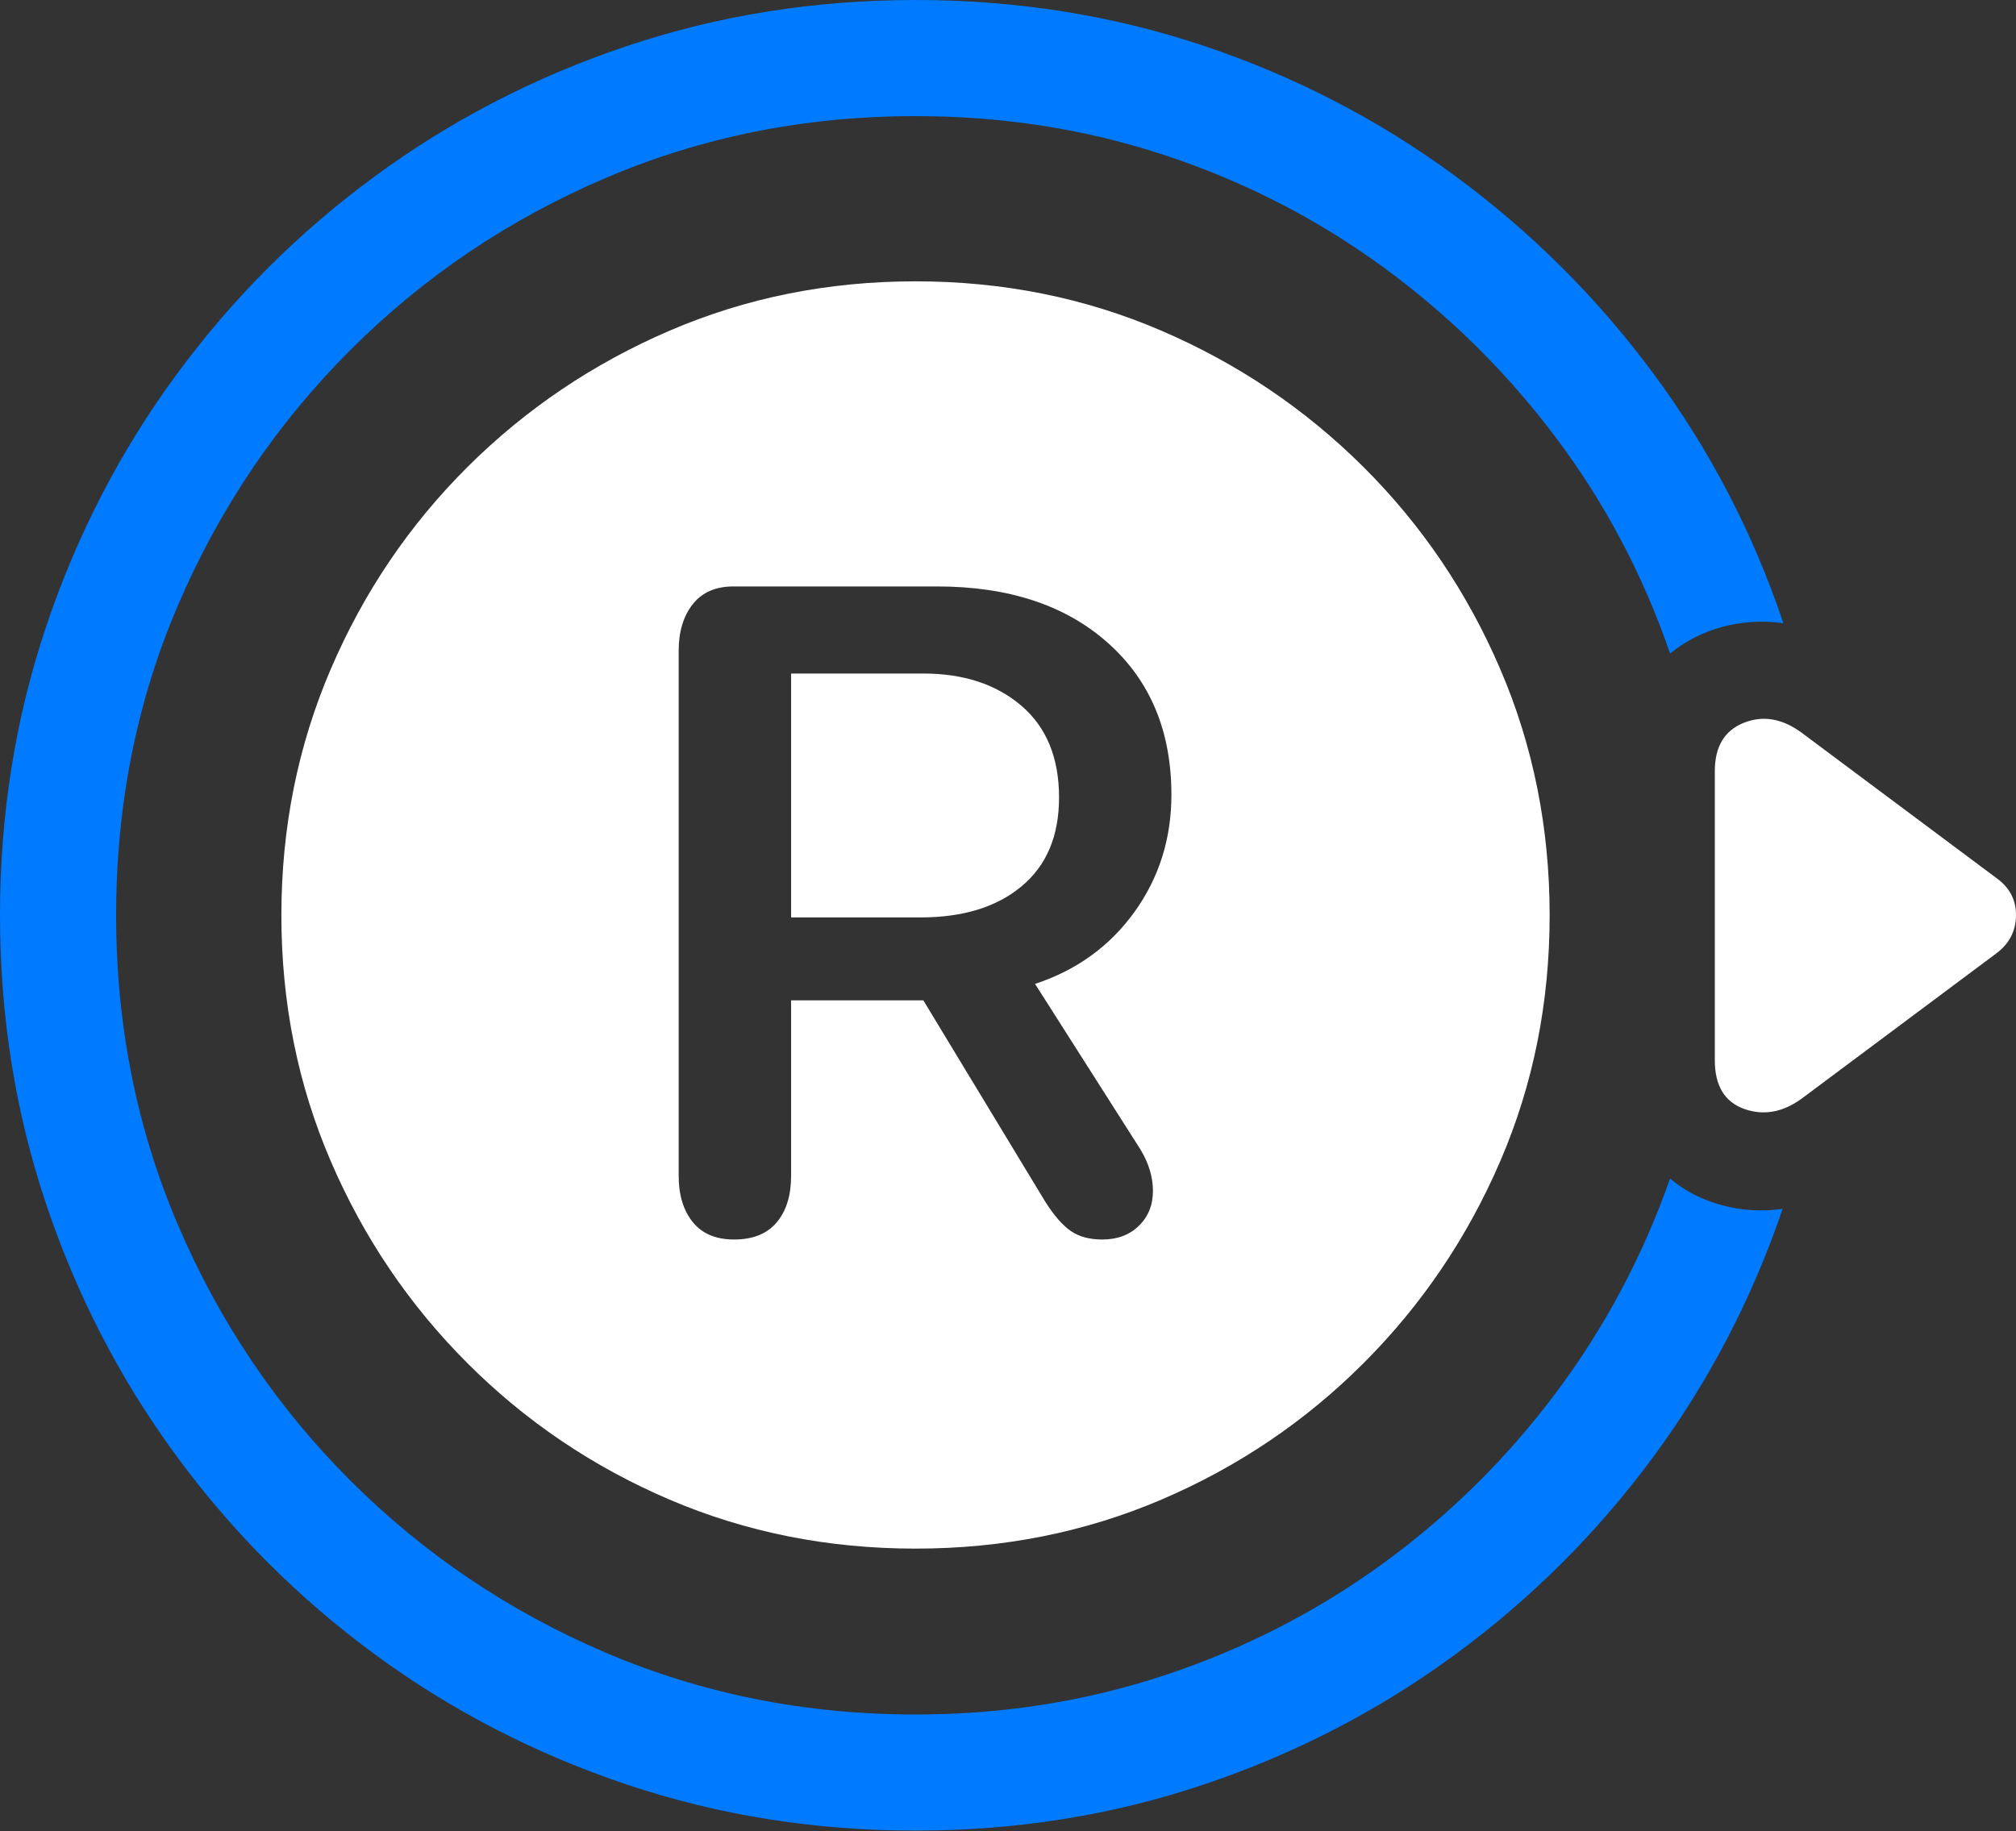 <?xml version="1.0" encoding="UTF-8"?>
<!--Generator: Apple Native CoreSVG 175.5-->
<!DOCTYPE svg
PUBLIC "-//W3C//DTD SVG 1.1//EN"
       "http://www.w3.org/Graphics/SVG/1.1/DTD/svg11.dtd">
<svg version="1.1" xmlns="http://www.w3.org/2000/svg" xmlns:xlink="http://www.w3.org/1999/xlink" width="27.29" height="24.795">
 <rect width="100%" height="100%" fill="#333333" stroke="none"/>
 <g>
  <rect height="24.795" opacity="0" width="27.29" x="0" y="0"/>
  <path d="M12.393 0Q10.342 0 8.481 0.625Q6.621 1.25 5.073 2.388Q3.525 3.525 2.388 5.073Q1.25 6.621 0.625 8.481Q0 10.342 0 12.393Q0 14.443 0.625 16.304Q1.25 18.164 2.388 19.712Q3.525 21.26 5.073 22.398Q6.621 23.535 8.481 24.16Q10.342 24.785 12.393 24.785Q14.434 24.785 16.284 24.165Q18.135 23.545 19.683 22.412Q21.23 21.279 22.368 19.741Q23.506 18.203 24.131 16.367Q23.711 16.426 23.311 16.318Q22.91 16.211 22.607 15.957Q22.051 17.539 21.055 18.867Q20.059 20.195 18.716 21.172Q17.373 22.148 15.767 22.681Q14.16 23.213 12.393 23.213Q10.156 23.213 8.193 22.373Q6.23 21.533 4.741 20.044Q3.252 18.555 2.412 16.592Q1.572 14.629 1.572 12.393Q1.572 10.146 2.412 8.188Q3.252 6.23 4.741 4.741Q6.23 3.252 8.193 2.412Q10.156 1.572 12.393 1.572Q14.17 1.572 15.776 2.104Q17.383 2.637 18.726 3.618Q20.068 4.6 21.064 5.928Q22.061 7.256 22.607 8.848Q22.92 8.594 23.32 8.486Q23.721 8.379 24.141 8.438Q23.525 6.602 22.383 5.059Q21.24 3.516 19.692 2.378Q18.145 1.24 16.294 0.62Q14.443 0 12.393 0Z" fill="#007aff"/>
  <path d="M12.393 20.967Q14.17 20.967 15.723 20.303Q17.275 19.639 18.457 18.457Q19.639 17.275 20.308 15.723Q20.977 14.17 20.977 12.393Q20.977 10.615 20.308 9.058Q19.639 7.5 18.457 6.323Q17.275 5.146 15.723 4.478Q14.17 3.809 12.393 3.809Q10.615 3.809 9.062 4.478Q7.51 5.146 6.328 6.323Q5.146 7.5 4.478 9.058Q3.809 10.615 3.809 12.393Q3.809 14.17 4.478 15.723Q5.146 17.275 6.328 18.457Q7.51 19.639 9.062 20.303Q10.615 20.967 12.393 20.967ZM24.404 9.932Q24.004 9.629 23.608 9.785Q23.213 9.941 23.213 10.44L23.213 14.355Q23.213 14.873 23.613 15.015Q24.014 15.156 24.404 14.863L27.021 12.91Q27.285 12.715 27.29 12.398Q27.295 12.08 27.021 11.885ZM9.938 16.782Q9.567 16.782 9.377 16.545Q9.187 16.309 9.187 15.919L9.187 8.812Q9.187 8.423 9.377 8.181Q9.567 7.94 9.929 7.94L12.685 7.94Q14.141 7.94 14.999 8.706Q15.857 9.471 15.857 10.761Q15.857 11.651 15.357 12.347Q14.856 13.043 14.011 13.321L15.44 15.566Q15.607 15.845 15.607 16.123Q15.607 16.411 15.417 16.596Q15.227 16.782 14.921 16.782Q14.661 16.782 14.494 16.666Q14.327 16.55 14.15 16.271L12.499 13.544L10.709 13.544L10.709 15.919Q10.709 16.318 10.514 16.55Q10.319 16.782 9.938 16.782ZM10.709 12.421L12.462 12.421Q13.325 12.421 13.83 11.999Q14.336 11.577 14.336 10.798Q14.336 9.991 13.826 9.555Q13.316 9.119 12.499 9.119L10.709 9.119Z" fill="#ffffff"/>
 </g>
</svg>
